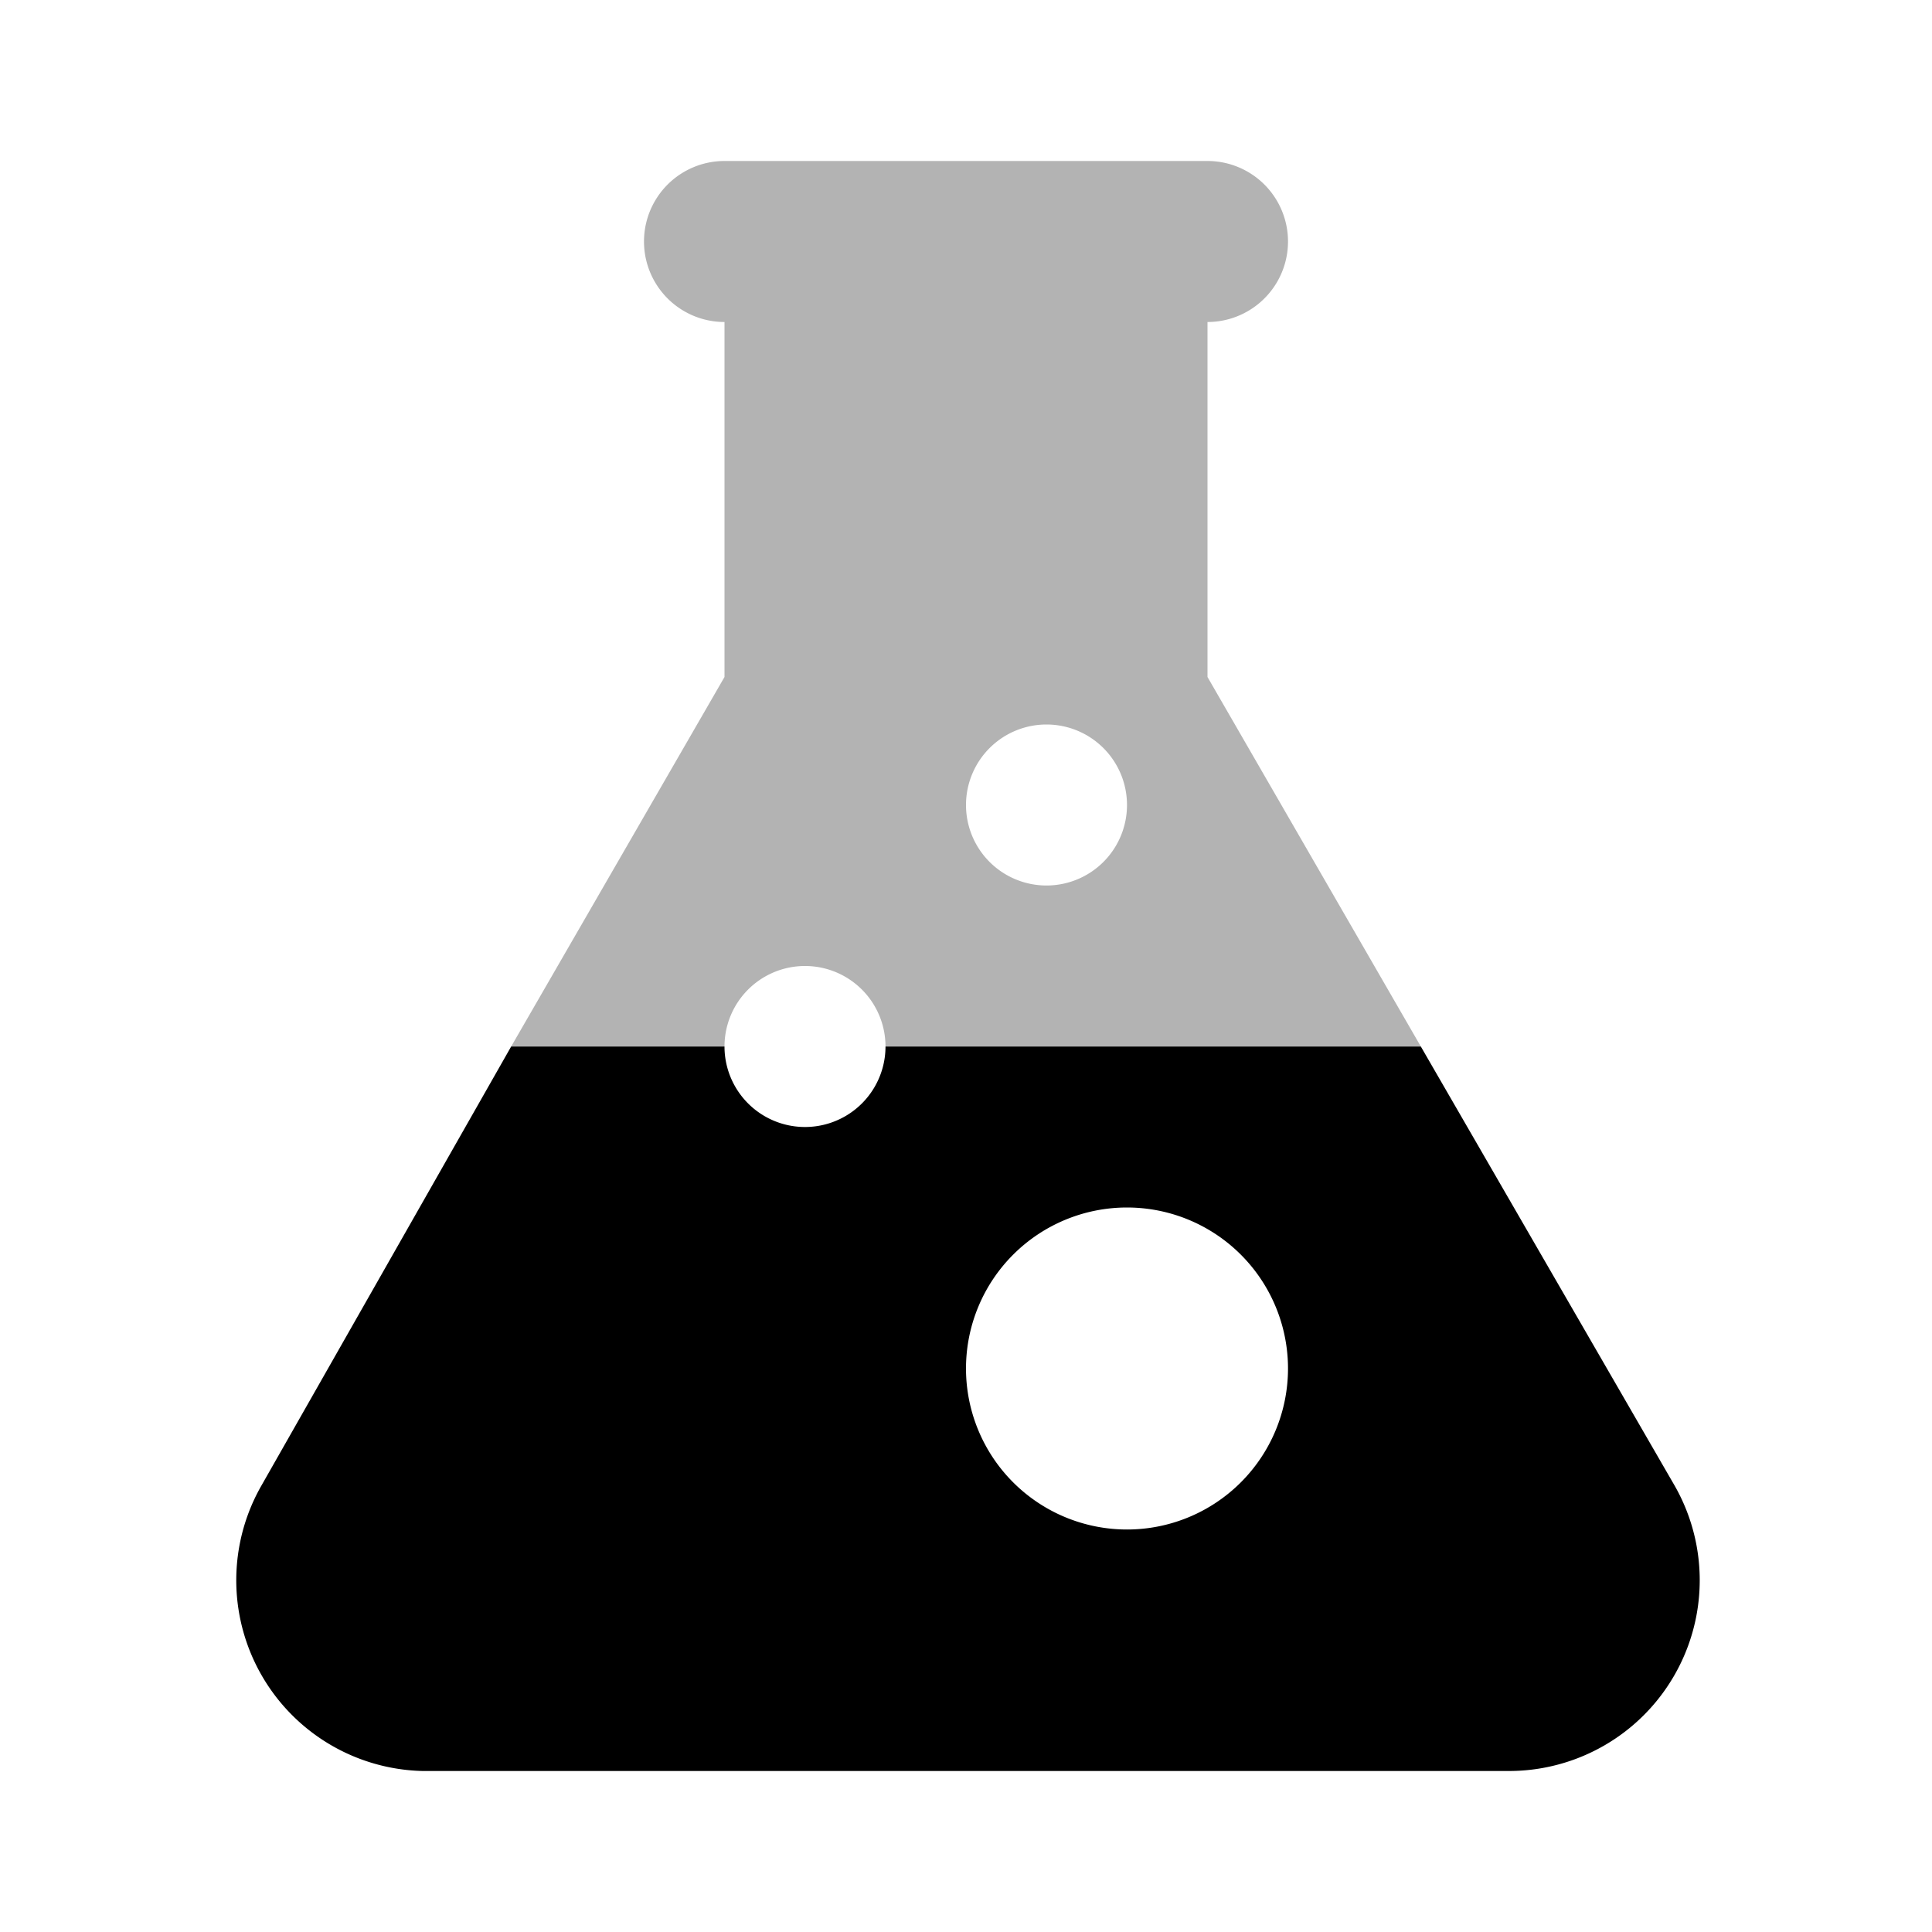 <svg xmlns="http://www.w3.org/2000/svg" viewBox="0 0 24 24"><defs><style>.cls-1{opacity:0.3;}</style></defs><g id="Medicine_and_Health" data-name="Medicine and Health"><g id="med001-010"><g id="med005"><g class="cls-1"><path d="M17.65,13H11a1,1,0,0,0-2,0H6.35L9,8.41V4H9A1,1,0,0,1,9,2h6a1,1,0,0,1,0,2V8.41ZM13,9a1,1,0,1,0,1,1A1,1,0,0,0,13,9Z"/></g><path d="M18.75,22H5.25a2.37,2.37,0,0,1-2-3.55L6.35,13H9a1,1,0,0,0,2,0h6.65l3.15,5.45A2.37,2.37,0,0,1,18.75,22ZM14,15a2,2,0,1,0,2,2A2,2,0,0,0,14,15Z"/></g></g></g></svg>